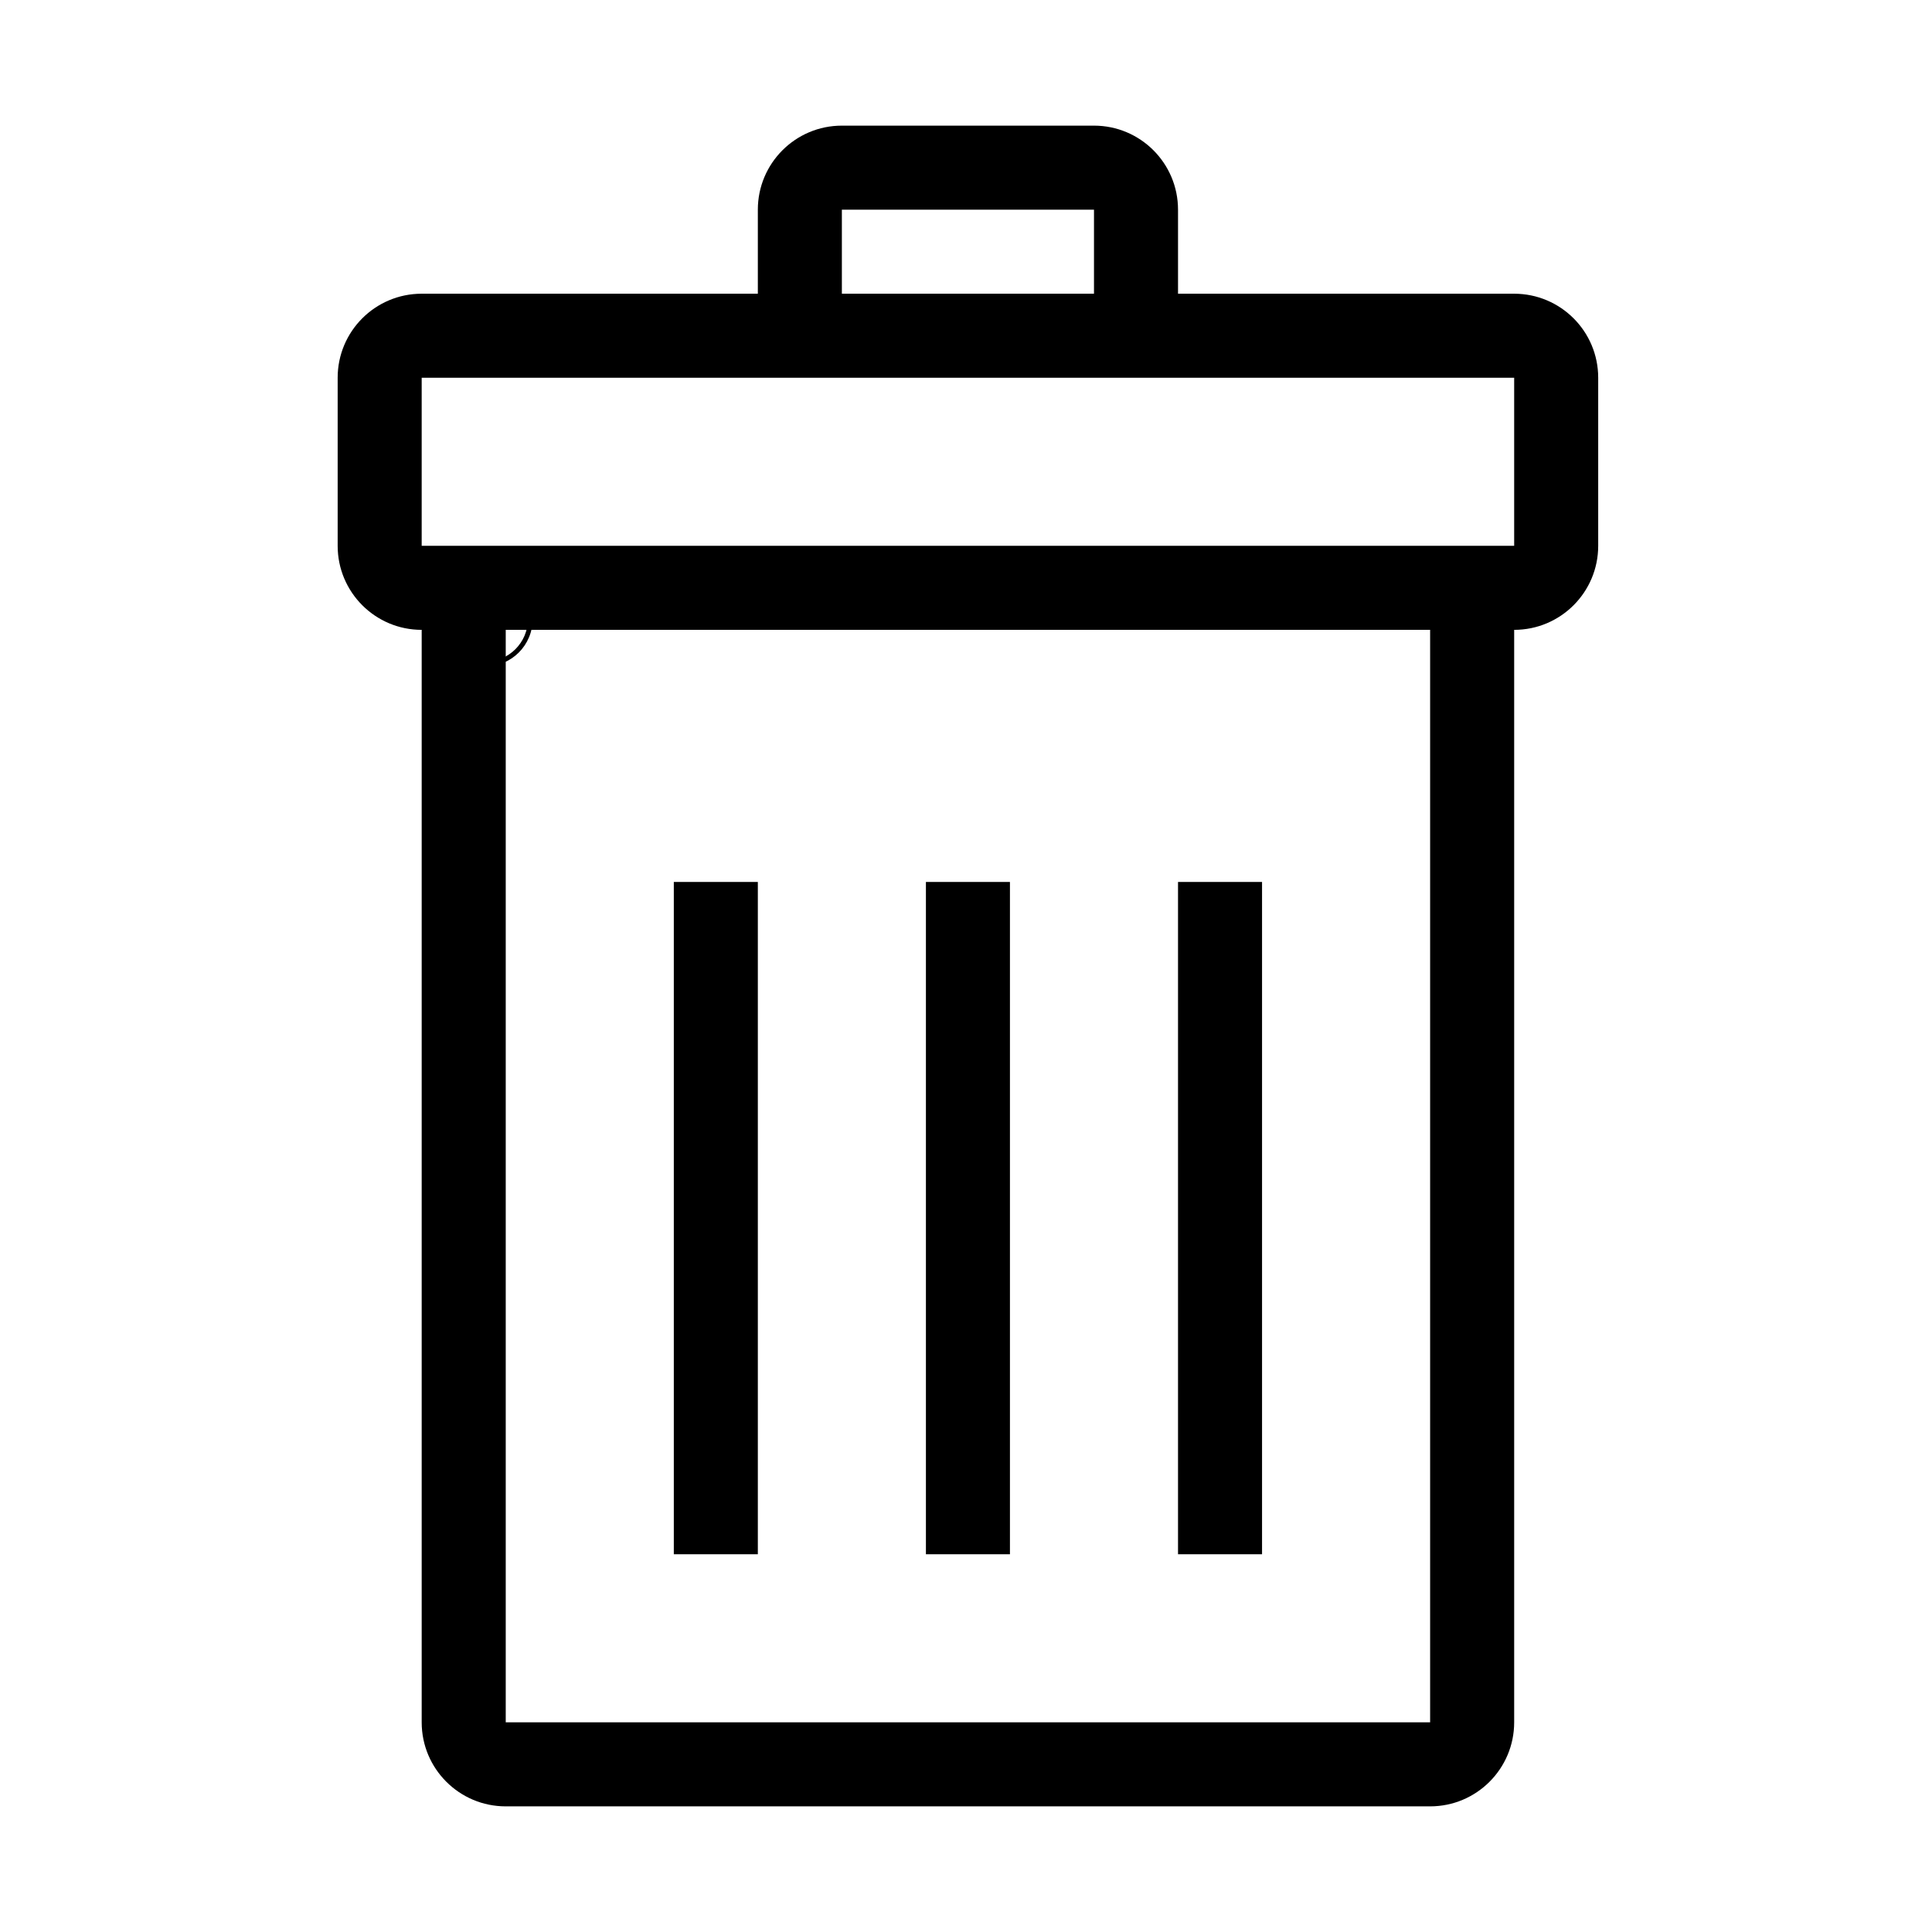 <?xml version="1.0" standalone="no"?><!DOCTYPE svg PUBLIC "-//W3C//DTD SVG 1.1//EN" "http://www.w3.org/Graphics/SVG/1.1/DTD/svg11.dtd"><svg t="1533784253824" class="icon" style="" viewBox="0 0 1024 1024" version="1.1" xmlns="http://www.w3.org/2000/svg" p-id="7564" xmlns:xlink="http://www.w3.org/1999/xlink" width="200" height="200"><defs><style type="text/css"></style></defs><path d="M257.243 303.056c-13.846 0-25.071 11.225-25.071 25.071s11.225 25.071 25.071 25.071c13.845 0 25.071-11.225 25.071-25.071S271.09 303.056 257.243 303.056zM257.243 350.691c-12.442 0-22.563-10.122-22.563-22.564 0-12.443 10.12-22.564 22.563-22.564s22.563 10.12 22.563 22.564C279.806 340.57 269.686 350.691 257.243 350.691z" p-id="7565"></path><path d="M255.843 309.422l2.802 0 0 20.205-2.802 0 0-20.205Z" p-id="7566"></path><path d="M255.942 326.726l20.203 0 0 2.802-20.203 0 0-2.802Z" p-id="7567"></path><path d="M357.134 467.454l44.535 0 0 356.333-44.535 0 0-356.333Z" p-id="7568"></path><path d="M490.755 467.454l44.535 0 0 356.333-44.535 0 0-356.333Z" p-id="7569"></path><path d="M624.376 467.454l44.535 0 0 356.333-44.535 0 0-356.333Z" p-id="7570"></path><path d="M802.541 155.676 624.376 155.676l0-44.541c0-24.602-19.949-44.541-44.537-44.541L446.208 66.593c-24.588 0-44.537 19.938-44.537 44.541l0 44.541L223.504 155.676c-24.588 0-44.536 19.935-44.536 44.537l0 89.083c0 24.602 19.948 44.541 44.536 44.541L223.504 912.861c0 24.618 19.959 44.547 44.548 44.547l489.946 0c24.588 0 44.545-19.93 44.545-44.547L802.542 333.837c24.59 0 44.537-19.938 44.537-44.541l0-89.083C847.079 175.611 827.131 155.676 802.541 155.676zM446.208 111.134l133.629 0 0 44.541L446.208 155.676 446.208 111.134zM757.996 912.861 268.05 912.861 268.05 333.837l489.946 0L757.996 912.861zM802.541 289.297l-579.038 0 0-89.083 579.038 0L802.541 289.297z" p-id="7571"></path></svg>